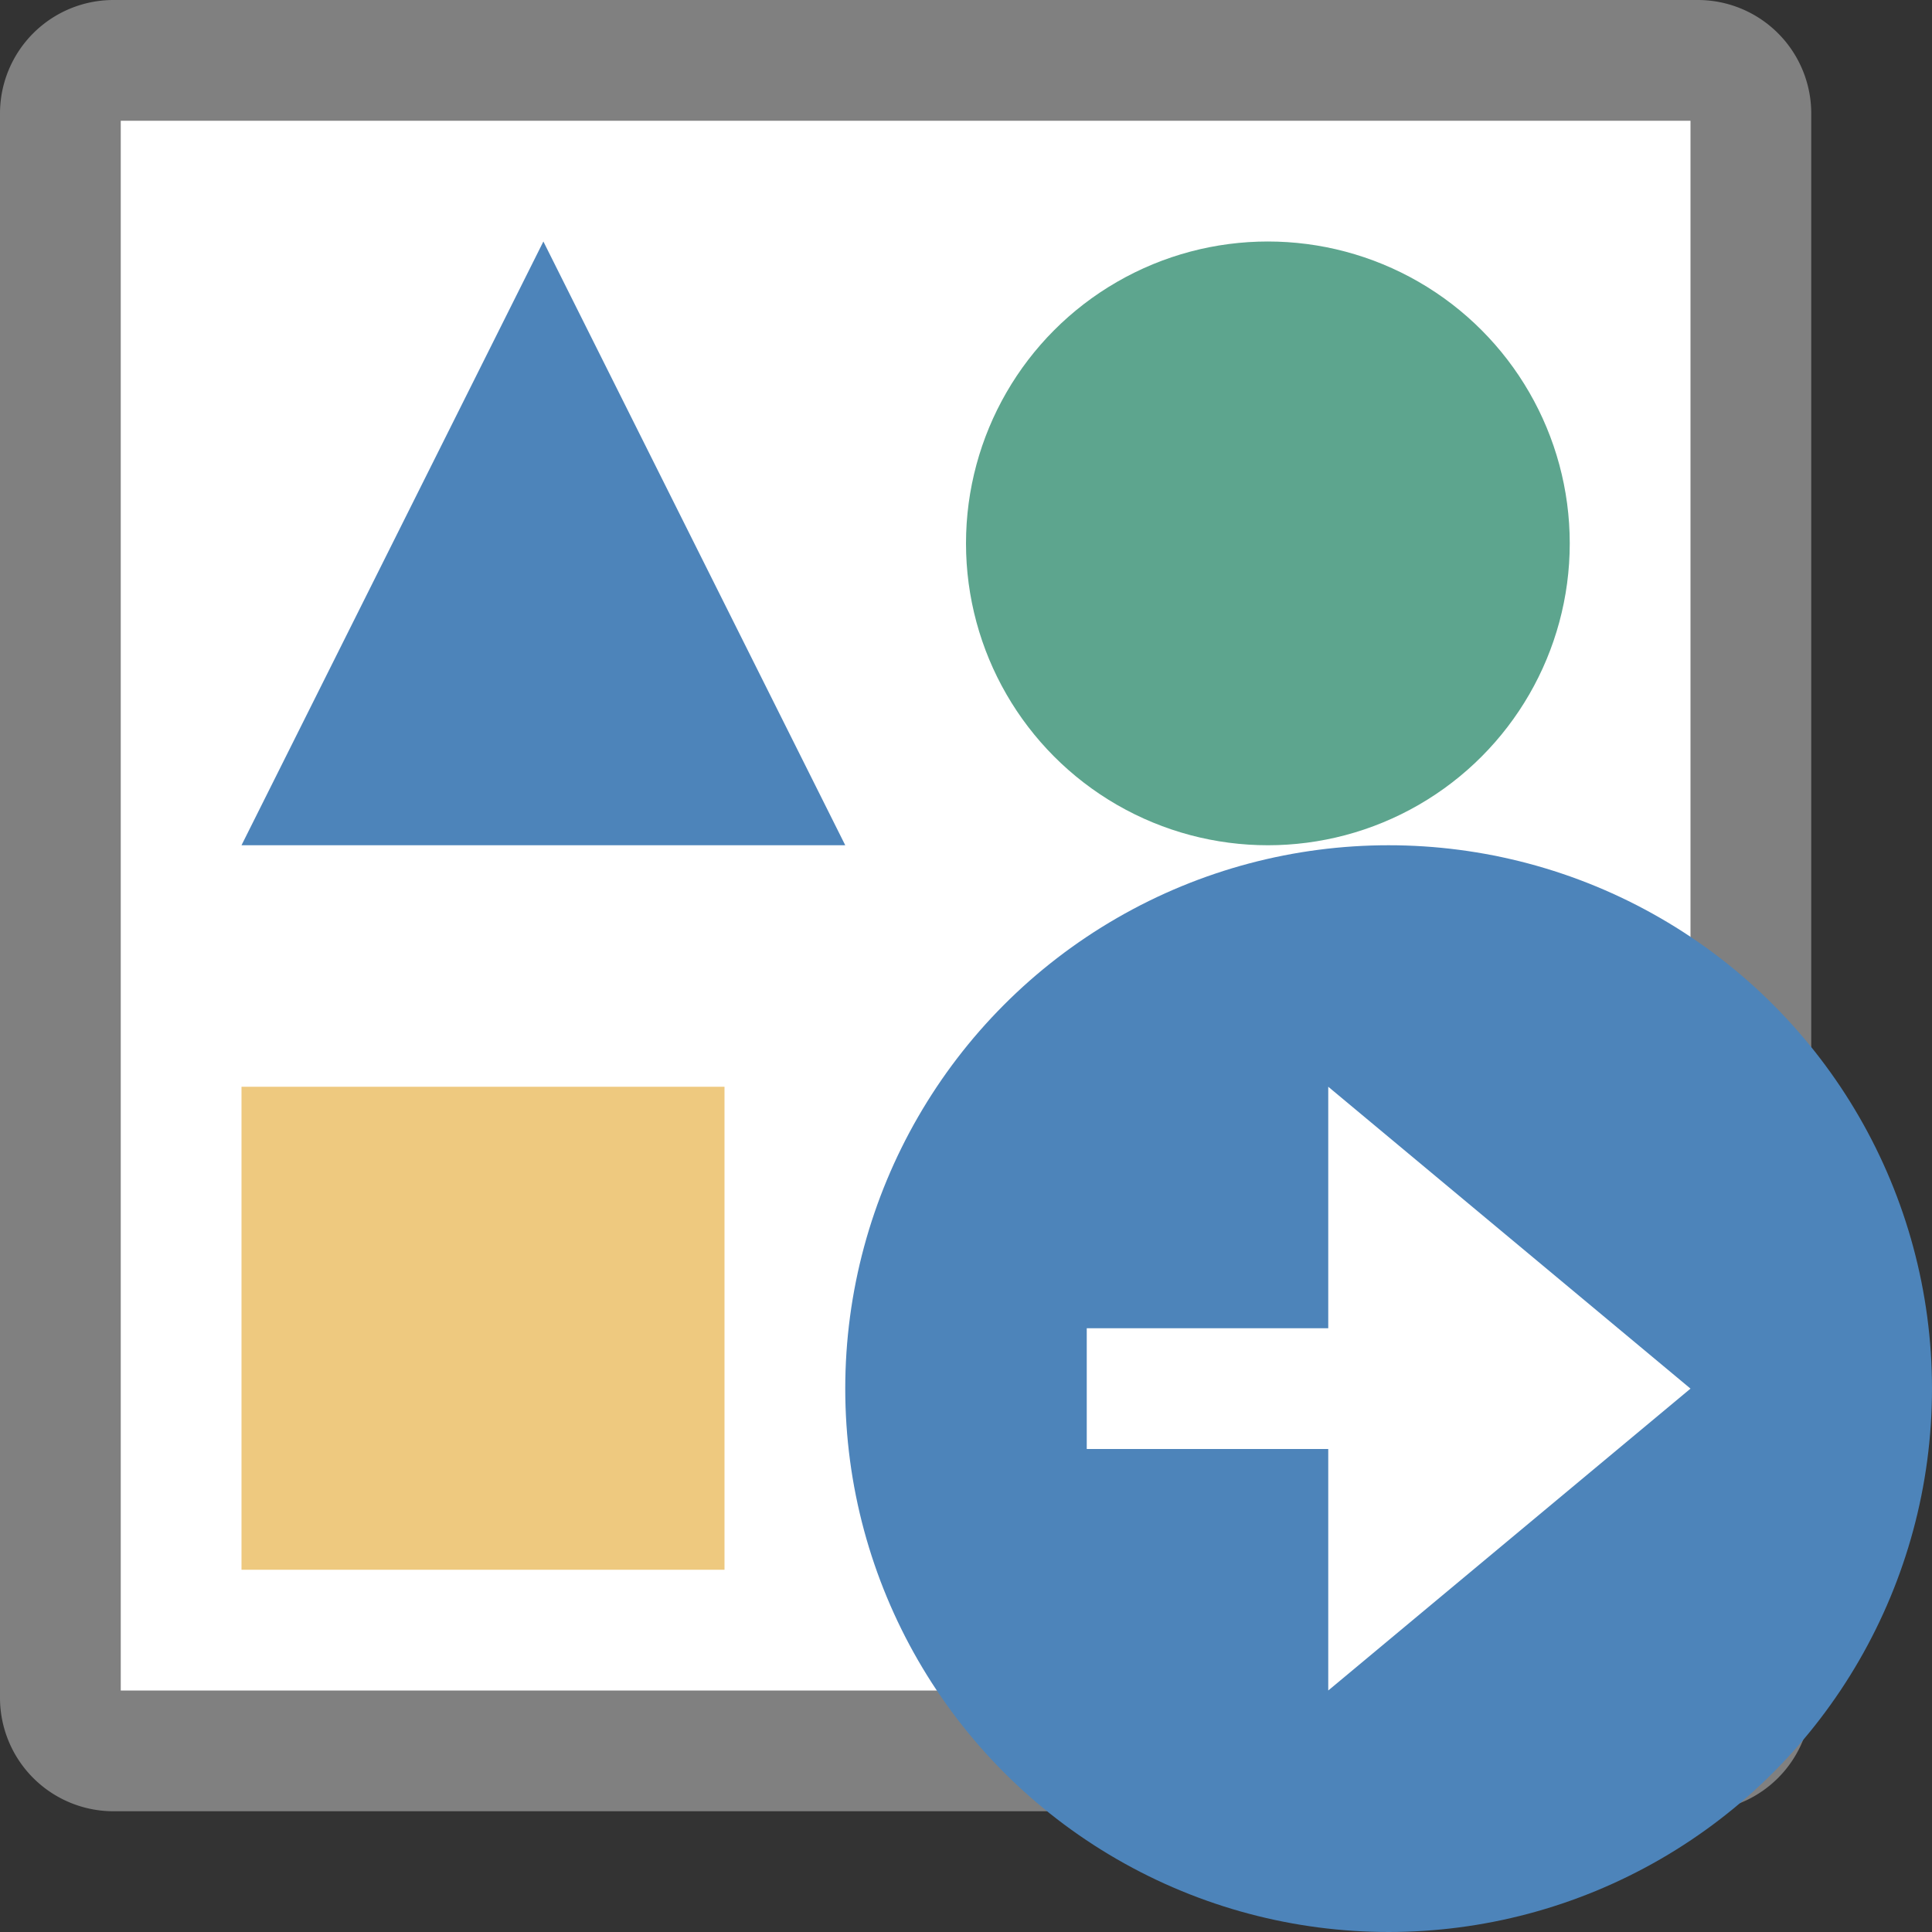 <svg id="图层_1" data-name="图层 1" xmlns="http://www.w3.org/2000/svg" viewBox="0 0 16 16"><rect x="0" y="0" width="16" height="16" fill="#333333" stroke="none"/><title>画板 11-V</title><rect x="0.5" y="0.5" width="14" height="14" rx="0.44" ry="0.44" style="fill:#fff"/><path d="M14,1V14H1V1H14m.06-1H.94A.94.94,0,0,0,0,.94V14.06A.94.94,0,0,0,.94,15H14.06a.94.94,0,0,0,.94-.94V.94A.94.94,0,0,0,14.06,0Z" style="fill:gray"/><circle cx="10.5" cy="4.5" r="2.5" style="fill:#5da58e"/><polyline points="2 7 4.5 2 7 7 2 7" style="fill:#4d84ba"/><circle cx="11.5" cy="11.5" r="4.5" style="fill:#4d84ba"/><polygon points="14 11.5 11 9 11 11 9 11 9 12 11 12 11 14 14 11.5" style="fill:#fff"/><rect x="2" y="9" width="4" height="4" style="fill:#eec97f"/></svg>